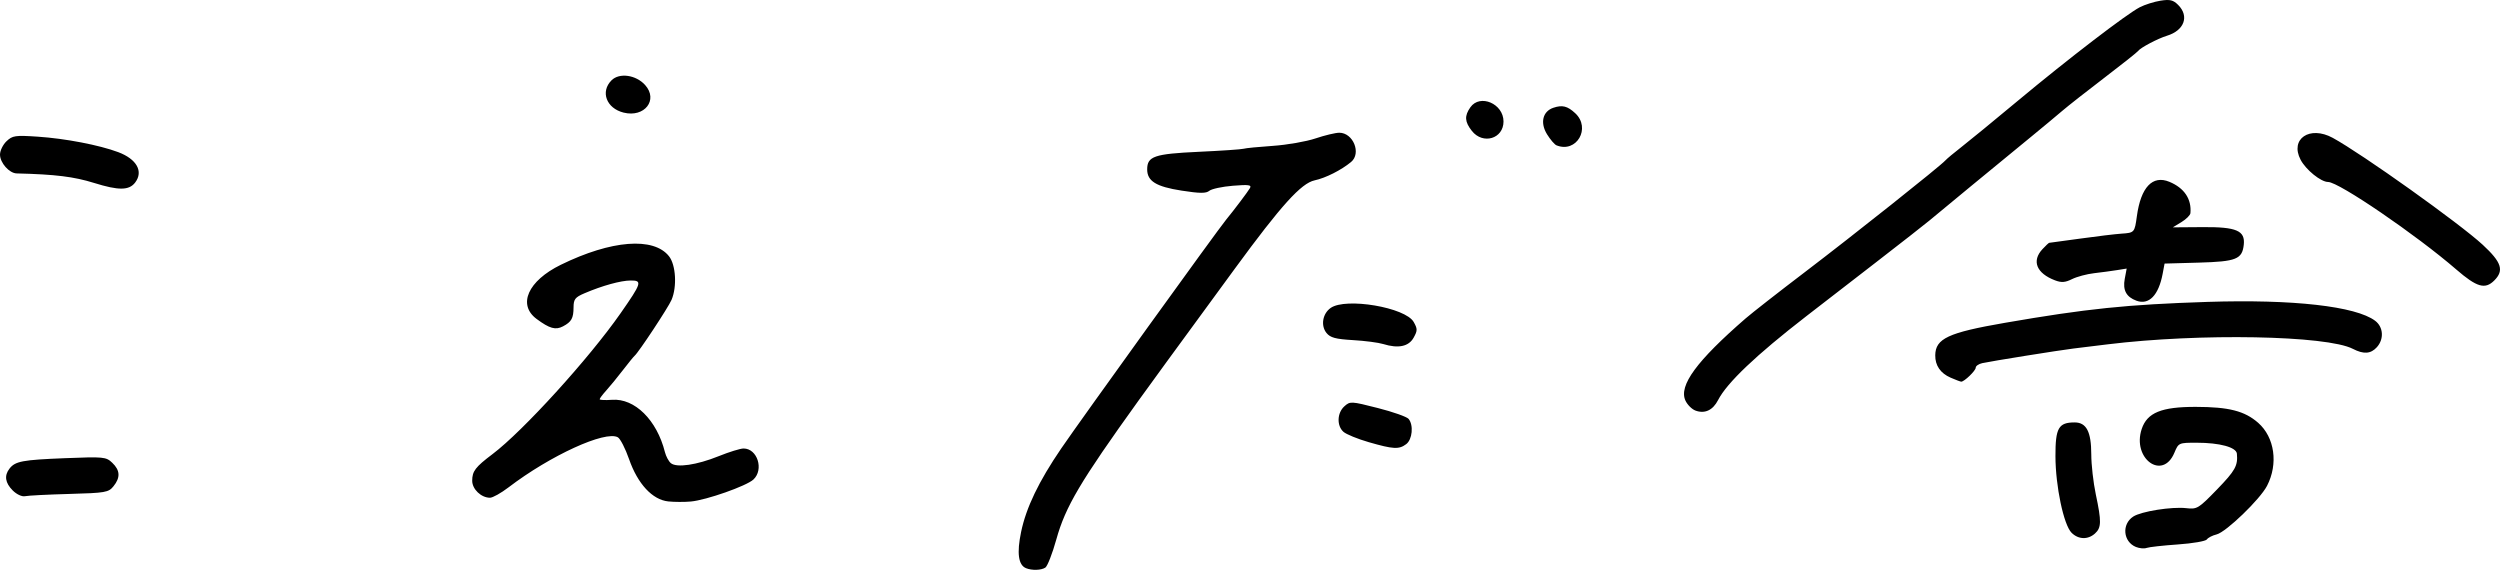 <?xml version="1.0" encoding="UTF-8" standalone="no"?>
<!-- Created with Inkscape (http://www.inkscape.org/) -->

<svg
   version="1.1"
   id="svg1"
   width="575.32"
   height="131.134"
   viewBox="0 0 575.32 131.134"
   xmlns:xlink="http://www.w3.org/1999/xlink"
   xmlns="http://www.w3.org/2000/svg"
   xmlns:svg="http://www.w3.org/2000/svg">
  <defs
     id="defs1">
    <linearGradient
       id="linearGradient1">
      <stop
         style="stop-color:#39817d;stop-opacity:1;"
         offset="0.557"
         id="stop1" />
      <stop
         style="stop-color:#cec948;stop-opacity:1;"
         offset="1"
         id="stop2" />
    </linearGradient>
    <linearGradient
       xlink:href="#linearGradient1"
       id="linearGradient2"
       x1="95.035"
       y1="-12.869"
       x2="501.848"
       y2="393.944"
       gradientUnits="userSpaceOnUse" />
  </defs>
  <g
     id="g1"
     transform="translate(-10.781,-124.971)">
    <path
       d="m 246.905,255.728 c -1.777,-0.711 -2.156,-3.476 -1.142,-8.336 1.173,-5.625 4.053,-11.619 9.228,-19.205 4.497,-6.592 35.94,-50.216 37.964,-52.672 1.764,-2.14 4.961,-6.375 5.47,-7.245 0.438,-0.75 -0.266,-0.849 -3.923,-0.552 -2.452,0.199 -4.892,0.722 -5.422,1.162 -0.751,0.624 -2.165,0.614 -6.395,-0.044 -5.848,-0.91 -7.904,-2.179 -7.904,-4.882 0,-3.015 1.628,-3.572 11.844,-4.046 5.231,-0.243 9.881,-0.56 10.333,-0.704 0.452,-0.144 3.487,-0.443 6.743,-0.664 3.257,-0.221 7.672,-0.991 9.812,-1.712 2.14,-0.721 4.604,-1.311 5.475,-1.311 3.204,0 5.119,4.735 2.72,6.726 -2.259,1.874 -5.866,3.693 -8.394,4.232 -3.091,0.659 -7.687,5.745 -18.333,20.283 -15.208,20.77 -19.396,26.506 -22.203,30.411 -13.449,18.712 -16.802,24.377 -18.907,31.941 -0.907,3.259 -2.049,6.18 -2.538,6.49 -0.974,0.617 -3.058,0.678 -4.432,0.128 z m 255.433,-4.877 c -2.975,-1.201 -3.344,-5.241 -0.638,-7.004 1.841,-1.2 8.885,-2.315 12.208,-1.933 2.486,0.286 2.811,0.088 7.067,-4.301 4.202,-4.334 4.836,-5.473 4.579,-8.232 -0.138,-1.488 -3.932,-2.523 -9.263,-2.528 -4.115,-0.004 -4.168,0.02 -5.123,2.306 -2.711,6.488 -9.792,1.327 -7.516,-5.478 1.253,-3.745 4.534,-5.087 12.414,-5.077 7.631,0.01 11.274,0.939 14.381,3.667 3.801,3.337 4.66,9.447 2.04,14.506 -1.613,3.114 -9.428,10.646 -11.596,11.176 -0.977,0.239 -1.988,0.76 -2.247,1.157 -0.259,0.398 -3.259,0.917 -6.667,1.153 -3.408,0.237 -6.646,0.596 -7.196,0.799 -0.55,0.203 -1.649,0.107 -2.443,-0.214 z m -14.832,-3.276 c -1.819,-1.819 -3.69,-10.702 -3.709,-17.611 -0.018,-6.516 0.702,-7.781 4.429,-7.781 2.694,0 3.811,2.148 3.816,7.333 0.002,2.383 0.469,6.528 1.038,9.21 1.331,6.276 1.302,7.674 -0.185,9.02 -1.62,1.466 -3.822,1.396 -5.389,-0.172 z m -322.935,-7.211 c -3.651,-0.383 -7.035,-4.026 -9.017,-9.709 -0.858,-2.46 -2.023,-4.732 -2.588,-5.048 -2.884,-1.614 -15.548,4.186 -25.159,11.522 -1.72,1.313 -3.638,2.387 -4.262,2.387 -2.033,0 -4.097,-1.97 -4.097,-3.91 0,-2.198 0.723,-3.147 4.667,-6.123 7.021,-5.299 22.208,-21.999 29.473,-32.411 4.87,-6.98 5.05,-7.558 2.339,-7.549 -2.279,0.008 -6.529,1.182 -10.646,2.942 -2.149,0.919 -2.501,1.371 -2.51,3.226 -0.012,2.53 -0.468,3.35 -2.441,4.389 -1.696,0.892 -3.066,0.508 -6.048,-1.697 -4.448,-3.289 -2.004,-8.772 5.56,-12.476 11.623,-5.691 21.363,-6.455 24.904,-1.952 1.574,2.001 1.861,7.011 0.574,10.029 -0.743,1.742 -7.606,12.129 -8.501,12.865 -0.223,0.183 -1.444,1.683 -2.715,3.333 -1.27,1.65 -2.987,3.747 -3.816,4.66 -0.829,0.913 -1.507,1.815 -1.507,2.005 0,0.19 1.275,0.25 2.833,0.133 5.227,-0.391 10.331,4.65 12.184,12.036 0.246,0.978 0.86,2.122 1.365,2.541 1.335,1.108 5.953,0.434 11.003,-1.604 2.412,-0.974 4.991,-1.77 5.73,-1.77 3.184,0 4.726,4.857 2.267,7.141 -1.604,1.489 -10.813,4.729 -14.382,5.06 -1.467,0.136 -3.811,0.127 -5.209,-0.019 z M 13.708,237.838 c -1.746,-1.746 -1.992,-3.421 -0.739,-5.028 1.326,-1.7 2.967,-2.008 12.789,-2.399 8.926,-0.355 9.426,-0.306 10.857,1.06 1.82,1.738 1.905,3.4 0.276,5.411 -1.142,1.41 -1.829,1.529 -10.167,1.759 -4.918,0.136 -9.5,0.369 -10.183,0.519 -0.703,0.154 -1.93,-0.418 -2.833,-1.321 z M 325.781,226.73 c -2.567,-0.741 -5.192,-1.814 -5.833,-2.384 -1.573,-1.397 -1.474,-4.344 0.198,-5.857 1.33,-1.204 1.522,-1.194 7.71,0.38 3.49,0.888 6.676,2.013 7.08,2.5 1.181,1.423 0.871,4.735 -0.543,5.805 -1.658,1.254 -2.962,1.187 -8.611,-0.445 z m 75.161,-7.28 c -0.828,-0.308 -1.865,-1.349 -2.304,-2.312 -1.568,-3.44 2.589,-9.106 13.861,-18.89 1.438,-1.248 7.565,-6.037 13.615,-10.642 11.27,-8.578 31.139,-24.371 32.333,-25.7 0.367,-0.408 2.016,-1.787 3.666,-3.065 1.65,-1.278 7.5,-6.073 13.001,-10.656 11.56,-9.632 25.061,-19.987 28.096,-21.549 1.153,-0.594 3.295,-1.271 4.76,-1.505 2.175,-0.348 2.921,-0.168 4.07,0.981 2.6,2.6 1.402,5.876 -2.593,7.088 -2.062,0.626 -6.091,2.748 -6.613,3.485 -0.213,0.3 -3.687,3.062 -7.721,6.137 -4.033,3.075 -8.41,6.515 -9.727,7.644 -1.316,1.129 -4.616,3.873 -7.333,6.097 -7.694,6.298 -21.428,17.609 -23.273,19.168 -0.917,0.774 -6.467,5.117 -12.333,9.65 -5.867,4.533 -13.059,10.094 -15.983,12.357 -11.546,8.936 -18.258,15.315 -20.303,19.297 -1.21,2.355 -3.071,3.217 -5.219,2.418 z m 58.725,-7.571 c -2.339,-1.018 -3.564,-2.803 -3.531,-5.151 0.053,-3.847 2.971,-5.206 16.037,-7.468 18.808,-3.257 28.048,-4.211 46.608,-4.814 19.643,-0.638 34.146,0.995 38.59,4.347 1.899,1.433 2.078,4.215 0.39,6.08 -1.4,1.547 -3.038,1.66 -5.513,0.38 -5.998,-3.101 -35.258,-3.639 -56.467,-1.038 -2.933,0.36 -6.452,0.79 -7.819,0.957 -3.242,0.394 -19.078,2.932 -21.014,3.367 -0.825,0.185 -1.5,0.658 -1.5,1.051 0,0.681 -2.635,3.221 -3.333,3.213 -0.183,-0.002 -1.285,-0.418 -2.448,-0.924 z m -130.552,-7.732 c -1.1,-0.341 -4.244,-0.75 -6.988,-0.909 -3.983,-0.231 -5.208,-0.561 -6.08,-1.639 -1.374,-1.697 -0.913,-4.452 0.964,-5.767 3.495,-2.448 17.21,-0.119 19.104,3.243 0.891,1.582 0.889,1.976 -0.021,3.609 -1.13,2.03 -3.526,2.532 -6.979,1.463 z m 173.31,-9.979 c -2.334,-0.863 -3.168,-2.423 -2.682,-5.014 l 0.446,-2.378 -2.204,0.353 c -1.212,0.194 -3.589,0.514 -5.281,0.71 -1.693,0.197 -3.984,0.81 -5.092,1.363 -1.572,0.784 -2.434,0.846 -3.921,0.28 -4.268,-1.623 -5.409,-4.461 -2.883,-7.173 0.748,-0.802 1.445,-1.459 1.551,-1.459 0.105,0 3.319,-0.437 7.141,-0.972 3.822,-0.534 8.095,-1.047 9.496,-1.139 2.975,-0.196 3.027,-0.254 3.539,-4.014 0.91,-6.673 3.604,-9.522 7.485,-7.914 3.429,1.42 5.135,3.965 4.839,7.216 -0.042,0.464 -0.972,1.387 -2.065,2.053 l -1.989,1.209 6.915,-0.052 c 7.74,-0.059 9.772,0.815 9.417,4.051 -0.366,3.334 -1.729,3.878 -10.313,4.118 l -7.914,0.221 -0.439,2.338 c -0.934,4.977 -3.167,7.269 -6.046,6.204 z m 73.621,-7.178 c -9.229,-7.978 -27.04,-20.139 -29.496,-20.139 -1.661,0 -5.12,-2.795 -6.339,-5.123 -2.512,-4.796 2.098,-7.926 7.406,-5.03 6.704,3.657 29.244,19.729 34.52,24.614 4.341,4.019 4.948,5.902 2.644,8.206 -2.112,2.112 -4.001,1.566 -8.736,-2.527 z M 32.448,167.075 c -4.641,-1.45 -8.956,-1.982 -17.833,-2.196 -1.708,-0.041 -3.833,-2.445 -3.833,-4.336 0,-0.902 0.675,-2.284 1.5,-3.071 1.368,-1.304 2,-1.397 7.167,-1.053 6.329,0.421 14.197,1.933 18.535,3.562 4.26,1.599 5.844,4.438 3.903,6.992 -1.397,1.838 -3.8,1.864 -9.438,0.102 z M 368.973,158.417 c -0.444,-0.18 -1.424,-1.325 -2.177,-2.543 -1.632,-2.64 -1.009,-5.266 1.447,-6.098 2.07,-0.701 3.254,-0.408 5.038,1.248 3.698,3.431 0.299,9.262 -4.308,7.393 z m -19.477,-3.323 c -1.651,-2.099 -1.736,-3.441 -0.344,-5.428 2.21,-3.155 7.629,-0.837 7.629,3.263 0,3.977 -4.749,5.389 -7.285,2.165 z m -195.2,-4.207 c -3.968,-0.988 -5.403,-4.815 -2.786,-7.432 1.799,-1.799 5.627,-1.261 7.734,1.087 3.074,3.425 -0.137,7.542 -4.948,6.345 z"
       id="path1" />
  </g>
</svg>
